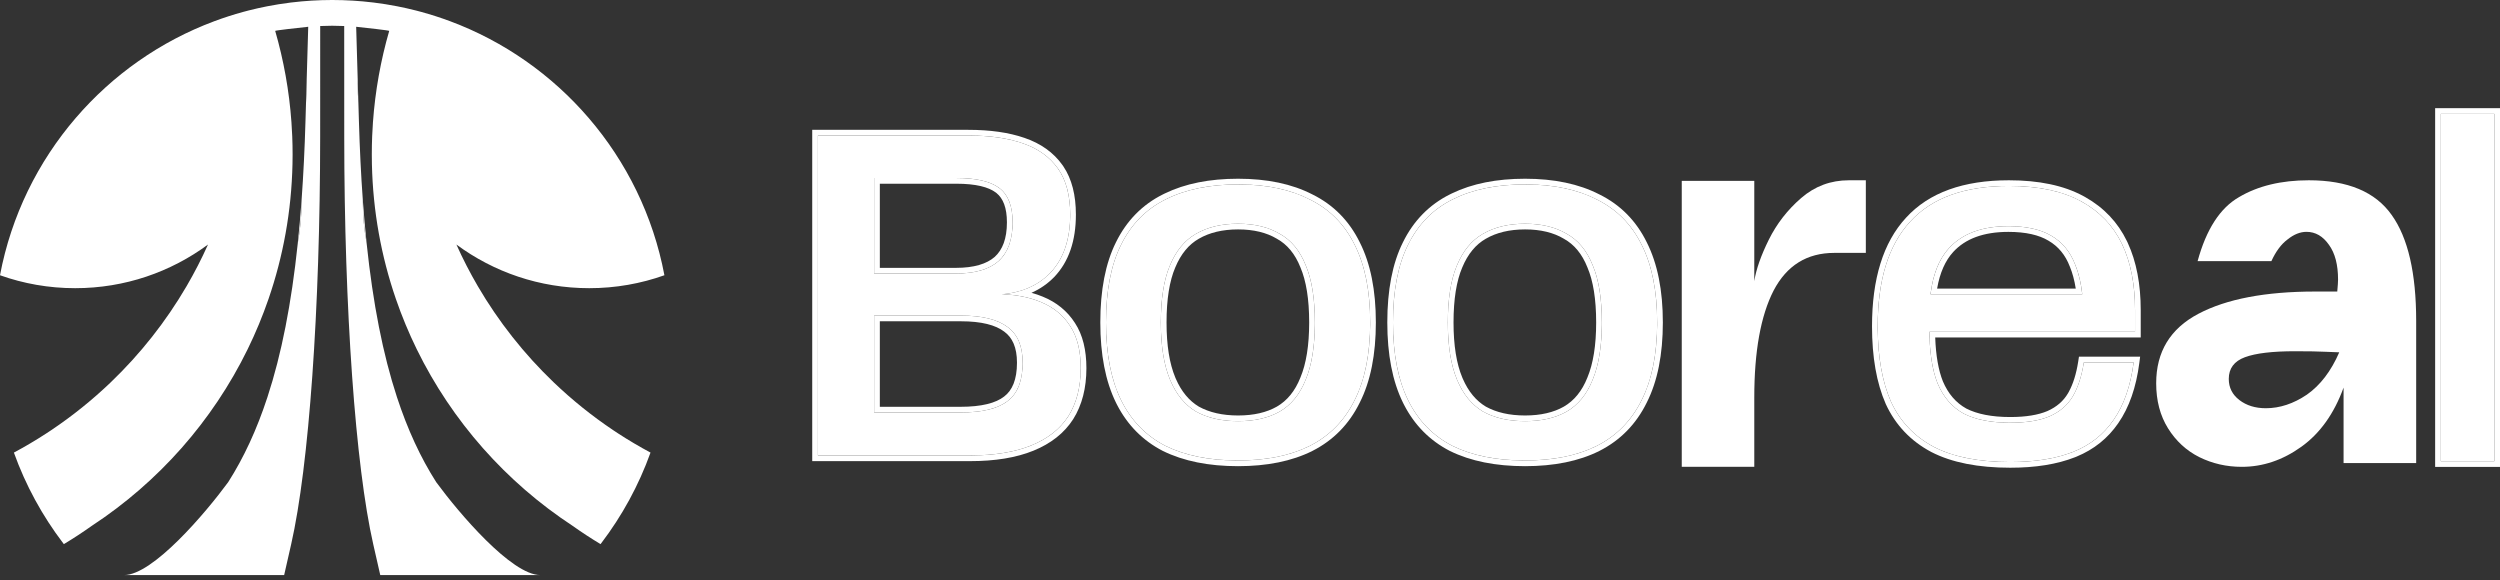 <svg width="224" height="52" viewBox="0 0 224 52" fill="none" xmlns="http://www.w3.org/2000/svg">
<rect x="0" y="0" width="224" height="52" fill="#333333" stroke="none"/>
<path fill-rule="evenodd" clip-rule="evenodd" d="M32.05 7.107C32.047 7.254 32.046 7.402 32.046 7.55C32.046 8.108 32.068 8.661 32.111 9.208L32.05 7.107ZM32.507 18.04C32.507 19.328 32.625 20.588 32.851 21.81C32.719 20.556 32.605 19.255 32.507 17.905C32.507 17.95 32.507 17.995 32.507 18.04Z" fill="white"/>
<path d="M29.79 4.56587e-06L29.765 1.46553e-05L29.774 7.55831e-06C29.779 1.584e-06 29.785 -4.39031e-06 29.79 4.56587e-06Z" fill="white"/>
<path fill-rule="evenodd" clip-rule="evenodd" d="M27.48 7.107C27.483 7.254 27.485 7.402 27.485 7.55C27.485 8.108 27.463 8.661 27.419 9.208L27.48 7.107ZM27.024 18.04C27.024 19.328 26.905 20.588 26.679 21.81C26.811 20.556 26.926 19.255 27.023 17.905C27.024 17.95 27.024 17.995 27.024 18.04Z" fill="white"/>
<path d="M29.765 1.46553e-05C29.762 1.77363e-05 29.758 1.30479e-05 29.754 8.36003e-06C29.749 2.82021e-06 29.745 3.76073e-05 29.74 4.4892e-05L29.765 1.46553e-05Z" fill="white"/>
<path d="M29.765 1.46553e-05L29.79 4.56587e-06C31.009 0.002 32.21 0.076 33.391 0.218C33.431 0.222 33.47 0.227 33.51 0.232C34.208 0.319 34.899 0.429 35.582 0.562C36.153 0.674 36.718 0.801 37.277 0.944C37.435 0.985 37.592 1.026 37.749 1.069C38.623 1.308 39.481 1.585 40.322 1.898C45.173 3.705 49.436 6.718 52.748 10.573C56.136 14.518 58.528 19.345 59.531 24.662C57.425 25.413 55.158 25.821 52.795 25.821C48.339 25.821 44.222 24.368 40.893 21.91C41.468 23.192 42.11 24.438 42.813 25.643C44.673 28.827 46.967 31.727 49.615 34.262C51.257 35.833 53.035 37.264 54.929 38.535C55.079 38.636 55.231 38.736 55.383 38.835C56.323 39.447 57.292 40.02 58.286 40.552C57.231 43.493 55.734 46.224 53.876 48.665L53.862 48.683C53.844 48.707 53.827 48.73 53.809 48.753C52.948 48.235 52.108 47.685 51.291 47.105C45.336 43.197 40.493 37.733 37.34 31.29C36.627 29.833 36 28.325 35.467 26.774C34.161 22.978 33.414 18.921 33.323 14.703C33.317 14.414 33.314 14.124 33.314 13.833C33.314 13.287 33.325 12.744 33.346 12.203C33.363 11.786 33.387 11.37 33.416 10.957C33.618 8.135 34.114 5.395 34.874 2.767C34.831 2.72 32.882 2.502 31.913 2.399L32.05 7.107C32.047 7.254 32.046 7.402 32.046 7.55C32.046 8.108 32.068 8.661 32.111 9.208L32.159 10.854C32.232 13.342 32.347 15.69 32.507 17.905C32.507 17.95 32.507 17.995 32.507 18.04C32.507 19.328 32.625 20.588 32.851 21.81C33.419 27.206 34.308 31.738 35.565 35.577C36.52 38.493 37.687 41.01 39.086 43.202C41.121 45.977 45.837 51.527 48.417 51.527H34.071L33.441 48.759C31.848 41.755 30.849 27.709 30.844 12.239L30.841 2.332C30.484 2.316 30.125 2.308 29.765 2.306C29.405 2.308 29.047 2.316 28.69 2.332L28.687 12.239C28.681 27.709 27.683 41.755 26.09 48.759L25.46 51.527H11.114C13.694 51.527 18.409 45.977 20.445 43.202C21.844 41.01 23.011 38.493 23.965 35.577C25.223 31.738 26.112 27.206 26.679 21.81C26.905 20.588 27.024 19.328 27.024 18.04C27.024 17.995 27.024 17.95 27.023 17.905C27.184 15.69 27.299 13.342 27.371 10.854L27.419 9.208C27.463 8.661 27.485 8.108 27.485 7.55C27.485 7.402 27.483 7.254 27.48 7.107L27.617 2.399C26.648 2.502 24.7 2.72 24.657 2.767C25.417 5.395 25.913 8.135 26.114 10.957C26.144 11.37 26.167 11.786 26.184 12.203C26.206 12.744 26.217 13.287 26.217 13.833C26.217 14.124 26.214 14.414 26.207 14.703C26.117 18.921 25.37 22.978 24.064 26.774C23.53 28.325 22.904 29.833 22.19 31.29C19.038 37.733 14.195 43.197 8.239 47.105C7.423 47.685 6.583 48.235 5.722 48.753C5.704 48.73 5.686 48.707 5.668 48.683L5.654 48.665C3.796 46.224 2.3 43.493 1.245 40.552C2.239 40.02 3.207 39.447 4.148 38.835C4.3 38.736 4.451 38.636 4.602 38.535C6.496 37.264 8.274 35.833 9.916 34.262C12.563 31.727 14.857 28.827 16.717 25.643C17.421 24.438 18.062 23.192 18.637 21.91C15.308 24.368 11.192 25.821 6.736 25.821C4.373 25.821 2.105 25.413 0 24.662C1.003 19.345 3.394 14.518 6.783 10.573C10.094 6.718 14.358 3.705 19.209 1.898C20.049 1.585 20.907 1.308 21.781 1.069C21.938 1.026 22.096 0.985 22.253 0.944C22.812 0.801 23.378 0.674 23.949 0.562C24.632 0.429 25.323 0.319 26.021 0.232C26.06 0.227 26.1 0.222 26.14 0.218C27.32 0.076 28.522 0.002 29.74 4.4892e-05L29.765 1.46553e-05Z" fill="white"/>
<path d="M193.194 34.34C193.194 31.52 194.455 29.445 196.976 28.116C199.498 26.786 202.985 26.122 207.439 26.122H209.419C209.466 25.603 209.49 25.247 209.49 25.052C209.49 23.723 209.219 22.686 208.677 21.94C208.135 21.162 207.463 20.773 206.662 20.773C206.096 20.773 205.531 21 204.965 21.454C204.399 21.875 203.916 22.523 203.516 23.399H196.905C197.683 20.546 198.92 18.633 200.617 17.661C202.314 16.656 204.399 16.153 206.874 16.153C210.362 16.153 212.836 17.191 214.297 19.265C215.758 21.308 216.489 24.468 216.489 28.748V41.488H209.984V34.729C209.136 37.063 207.875 38.83 206.202 40.029C204.529 41.229 202.75 41.828 200.865 41.828C199.498 41.828 198.225 41.537 197.047 40.953C195.892 40.37 194.961 39.511 194.254 38.376C193.547 37.241 193.194 35.896 193.194 34.34ZM208.394 31.52C207.734 31.487 206.815 31.471 205.637 31.471C203.61 31.471 202.114 31.649 201.147 32.006C200.181 32.362 199.698 33.011 199.698 33.951C199.698 34.729 200.016 35.361 200.652 35.847C201.289 36.334 202.078 36.577 203.021 36.577C204.27 36.577 205.495 36.172 206.697 35.361C207.899 34.518 208.865 33.254 209.596 31.568L208.394 31.52Z" fill="white"/>
<path d="M136.646 41.259C134.08 41.259 131.91 40.822 130.135 39.948C128.388 39.047 127.064 37.682 126.163 35.853C125.262 34.024 124.812 31.703 124.812 28.892C124.812 26.052 125.262 23.732 126.163 21.93C127.064 20.101 128.388 18.75 130.135 17.876C131.91 16.975 134.08 16.524 136.646 16.524C139.185 16.524 141.329 16.975 143.076 17.876C144.85 18.75 146.188 20.101 147.089 21.93C148.017 23.759 148.481 26.08 148.481 28.892C148.481 31.703 148.017 34.024 147.089 35.853C146.188 37.682 144.85 39.047 143.076 39.948C141.329 40.822 139.185 41.259 136.646 41.259ZM136.646 37.737C138.121 37.737 139.363 37.45 140.373 36.877C141.41 36.276 142.188 35.321 142.707 34.01C143.253 32.7 143.526 30.994 143.526 28.892C143.526 26.762 143.253 25.056 142.707 23.773C142.188 22.462 141.41 21.52 140.373 20.947C139.363 20.347 138.121 20.046 136.646 20.046C135.172 20.046 133.916 20.347 132.879 20.947C131.869 21.52 131.091 22.462 130.545 23.773C129.999 25.056 129.726 26.762 129.726 28.892C129.726 30.994 129.999 32.7 130.545 34.01C131.091 35.321 131.869 36.276 132.879 36.877C133.916 37.45 135.172 37.737 136.646 37.737Z" fill="white"/>
<path d="M110.932 41.259C108.366 41.259 106.196 40.822 104.421 39.948C102.674 39.047 101.35 37.682 100.449 35.853C99.548 34.024 99.098 31.703 99.098 28.892C99.098 26.052 99.548 23.732 100.449 21.93C101.35 20.101 102.674 18.75 104.421 17.876C106.196 16.975 108.366 16.524 110.932 16.524C113.471 16.524 115.614 16.975 117.362 17.876C119.136 18.75 120.474 20.101 121.375 21.93C122.303 23.759 122.767 26.08 122.767 28.892C122.767 31.703 122.303 34.024 121.375 35.853C120.474 37.682 119.136 39.047 117.362 39.948C115.614 40.822 113.471 41.259 110.932 41.259ZM110.932 37.737C112.407 37.737 113.649 37.45 114.659 36.877C115.696 36.276 116.474 35.321 116.993 34.01C117.539 32.7 117.812 30.994 117.812 28.892C117.812 26.762 117.539 25.056 116.993 23.773C116.474 22.462 115.696 21.52 114.659 20.947C113.649 20.347 112.407 20.046 110.932 20.046C109.458 20.046 108.202 20.347 107.165 20.947C106.155 21.52 105.377 22.462 104.831 23.773C104.285 25.056 104.012 26.762 104.012 28.892C104.012 30.994 104.285 32.7 104.831 34.01C105.377 35.321 106.155 36.276 107.165 36.877C108.202 37.45 109.458 37.737 110.932 37.737Z" fill="white"/>
<path d="M73.285 12.143H86.758C88.669 12.143 90.294 12.375 91.631 12.839C92.996 13.303 94.047 14.054 94.785 15.091C95.522 16.129 95.89 17.507 95.89 19.227C95.89 21.466 95.29 23.213 94.088 24.469C92.887 25.697 91.263 26.339 89.215 26.394V26.353C90.772 26.353 92.109 26.585 93.228 27.049C94.375 27.513 95.262 28.236 95.89 29.219C96.518 30.175 96.832 31.43 96.832 32.987C96.832 34.679 96.464 36.113 95.727 37.286C94.989 38.433 93.884 39.307 92.409 39.907C90.935 40.508 89.106 40.808 86.922 40.808H73.285V12.143ZM76.93 36.959H86.062C88.001 36.959 89.406 36.618 90.28 35.935C91.181 35.253 91.631 34.106 91.631 32.495C91.631 31.021 91.181 29.956 90.28 29.301C89.379 28.619 87.987 28.277 86.103 28.277H77.217V24.51H85.653C87.345 24.51 88.615 24.141 89.461 23.404C90.307 22.64 90.731 21.48 90.731 19.923C90.731 18.477 90.335 17.453 89.543 16.852C88.751 16.252 87.468 15.951 85.694 15.951H76.93L78.323 14.149V38.802L76.93 36.959Z" fill="white"/>
<path d="M148.481 28.892C148.481 26.08 148.017 23.759 147.089 21.93C146.188 20.101 144.85 18.75 143.076 17.876C141.383 17.003 139.319 16.553 136.883 16.526L136.646 16.524C134.08 16.524 131.91 16.975 130.135 17.876L129.973 17.959C128.306 18.834 127.036 20.158 126.163 21.93C125.262 23.732 124.812 26.052 124.812 28.892L124.813 29.154C124.84 31.848 125.29 34.081 126.163 35.853C127.064 37.682 128.388 39.047 130.135 39.948C131.854 40.795 133.945 41.231 136.407 41.257L136.646 41.259C139.106 41.259 141.194 40.849 142.911 40.029L143.076 39.948C144.85 39.047 146.188 37.682 147.089 35.853C147.988 34.081 148.452 31.848 148.48 29.154L148.481 28.892ZM143.016 28.892C143.016 26.798 142.747 25.168 142.238 23.973L142.235 23.966L142.233 23.96C141.749 22.738 141.041 21.899 140.126 21.394L140.119 21.39L140.112 21.386C139.199 20.842 138.052 20.556 136.647 20.556C135.242 20.556 134.078 20.842 133.135 21.389L133.133 21.39L133.131 21.391C132.239 21.897 131.528 22.739 131.016 23.969L131.015 23.971L131.014 23.973C130.505 25.168 130.236 26.798 130.236 28.892C130.236 30.956 130.505 32.588 131.016 33.814L131.064 33.928C131.572 35.096 132.267 35.917 133.134 36.435C134.078 36.955 135.242 37.227 136.647 37.227L136.646 37.737L136.509 37.736C135.094 37.719 133.884 37.432 132.879 36.877C131.9 36.295 131.14 35.38 130.597 34.132L130.545 34.01C130.016 32.741 129.743 31.1 129.727 29.087L129.726 28.892C129.726 26.829 129.982 25.163 130.494 23.894L130.545 23.773C131.074 22.503 131.821 21.58 132.785 21.002L132.879 20.947C133.916 20.347 135.172 20.046 136.646 20.046L136.784 20.047C138.198 20.065 139.394 20.365 140.373 20.947C141.41 21.52 142.188 22.462 142.707 23.773C143.253 25.056 143.526 26.762 143.526 28.892L143.525 29.087C143.509 31.1 143.236 32.741 142.707 34.01L142.658 34.132C142.14 35.38 141.378 36.295 140.373 36.877C139.363 37.45 138.121 37.737 136.646 37.737L136.647 37.227C138.054 37.227 139.204 36.953 140.118 36.435C141.039 35.901 141.749 35.045 142.233 33.823L142.235 33.818L142.236 33.814C142.747 32.588 143.016 30.956 143.016 28.892ZM148.991 28.892C148.991 31.753 148.52 34.157 147.546 36.078C146.598 38.004 145.182 39.451 143.307 40.403L143.305 40.404L143.304 40.405C141.468 41.323 139.242 41.769 136.647 41.769C134.025 41.769 131.772 41.323 129.91 40.406L129.906 40.404L129.902 40.402C128.111 39.478 126.741 38.092 125.796 36.258L125.706 36.079C124.76 34.158 124.302 31.754 124.302 28.892C124.302 26.004 124.759 23.598 125.707 21.702C126.654 19.78 128.055 18.346 129.904 17.421L130.08 17.334C131.909 16.446 134.105 16.014 136.647 16.014C139.24 16.014 141.465 16.474 143.301 17.418C145.178 18.342 146.595 19.775 147.544 21.699C148.519 23.621 148.991 26.028 148.991 28.892Z" fill="white"/>
<path d="M122.767 28.892C122.767 26.08 122.303 23.759 121.375 21.93C120.474 20.101 119.136 18.75 117.362 17.876C115.669 17.003 113.605 16.553 111.169 16.526L110.932 16.524C108.366 16.524 106.196 16.975 104.421 17.876C102.674 18.75 101.35 20.101 100.449 21.93C99.548 23.732 99.098 26.052 99.098 28.892L99.099 29.154C99.126 31.848 99.576 34.081 100.449 35.853C101.35 37.682 102.674 39.047 104.421 39.948C106.14 40.795 108.231 41.231 110.693 41.257L110.932 41.259C113.392 41.259 115.48 40.849 117.197 40.029L117.362 39.948C119.136 39.047 120.474 37.682 121.375 35.853C122.274 34.081 122.738 31.848 122.766 29.154L122.767 28.892ZM117.302 28.892C117.302 26.798 117.032 25.168 116.524 23.973L116.521 23.966L116.519 23.96C116.035 22.738 115.327 21.899 114.412 21.394L114.405 21.39L114.398 21.386C113.485 20.842 112.338 20.556 110.932 20.556C109.527 20.556 108.364 20.842 107.42 21.389L107.419 21.39L107.417 21.391C106.525 21.897 105.814 22.739 105.302 23.969L105.301 23.971L105.3 23.973C104.791 25.168 104.522 26.798 104.522 28.892C104.522 30.956 104.791 32.588 105.302 33.814L105.35 33.928C105.858 35.096 106.553 35.917 107.419 36.435C108.364 36.954 109.528 37.227 110.932 37.227L110.932 37.737L110.795 37.736C109.38 37.719 108.17 37.432 107.165 36.877C106.186 36.295 105.426 35.38 104.883 34.132L104.831 34.01C104.302 32.741 104.029 31.1 104.012 29.087L104.012 28.892C104.012 26.829 104.268 25.163 104.78 23.894L104.831 23.773C105.36 22.503 106.106 21.58 107.071 21.002L107.165 20.947C108.202 20.347 109.458 20.046 110.932 20.046L111.07 20.047C112.484 20.065 113.68 20.365 114.659 20.947C115.696 21.52 116.474 22.462 116.993 23.773C117.539 25.056 117.812 26.762 117.812 28.892L117.811 29.087C117.795 31.1 117.522 32.741 116.993 34.01L116.944 34.132C116.425 35.38 115.664 36.295 114.659 36.877C113.649 37.45 112.407 37.737 110.932 37.737L110.932 37.227C112.342 37.227 113.492 36.953 114.407 36.433C115.326 35.9 116.035 35.044 116.519 33.823L116.52 33.818L116.522 33.814C117.033 32.588 117.302 30.956 117.302 28.892ZM123.277 28.892C123.277 31.753 122.806 34.157 121.832 36.078C120.884 38.004 119.468 39.451 117.592 40.403L117.591 40.404L117.59 40.405C115.754 41.323 113.528 41.769 110.932 41.769C108.31 41.769 106.058 41.323 104.196 40.406L104.192 40.404L104.187 40.402C102.397 39.478 101.027 38.092 100.081 36.258L99.991 36.079C99.045 34.158 98.588 31.754 98.588 28.892C98.588 26.003 99.045 23.598 99.993 21.702C100.94 19.78 102.341 18.346 104.19 17.421L104.366 17.334C106.195 16.446 108.39 16.014 110.932 16.014C113.526 16.014 115.751 16.474 117.587 17.418C119.465 18.343 120.883 19.778 121.832 21.705C122.806 23.626 123.277 26.03 123.277 28.892Z" fill="white"/>
<path d="M96.832 32.987C96.832 31.43 96.518 30.175 95.89 29.219C95.262 28.236 94.375 27.513 93.228 27.049C92.246 26.641 91.095 26.413 89.775 26.363C91.499 26.22 92.899 25.626 93.975 24.582L94.088 24.469C95.252 23.252 95.852 21.575 95.888 19.436L95.89 19.227C95.89 17.561 95.544 16.215 94.853 15.19L94.785 15.091C94.047 14.054 92.996 13.303 91.631 12.839C90.335 12.389 88.771 12.158 86.937 12.143L86.758 12.143L86.758 11.633C88.708 11.633 90.392 11.869 91.799 12.357C93.25 12.851 94.394 13.66 95.201 14.796L95.276 14.905C96.041 16.039 96.4 17.494 96.4 19.227C96.4 21.558 95.773 23.446 94.457 24.822L94.453 24.826C93.864 25.428 93.185 25.896 92.42 26.235C92.768 26.331 93.101 26.444 93.42 26.576C94.658 27.077 95.632 27.867 96.32 28.945C97.017 30.008 97.342 31.369 97.342 32.987C97.342 34.754 96.957 36.286 96.159 37.558L96.157 37.56L96.156 37.562C95.353 38.811 94.157 39.746 92.602 40.38C91.049 41.013 89.149 41.318 86.922 41.318H72.775V11.633H86.758L86.758 12.143H73.285V40.808H86.922L87.126 40.807C89.153 40.79 90.867 40.508 92.27 39.963L92.409 39.907C93.838 39.325 94.92 38.487 95.656 37.393L95.727 37.286C96.441 36.149 96.809 34.769 96.831 33.145L96.832 32.987ZM91.121 32.495C91.121 31.127 90.708 30.243 89.98 29.714L89.976 29.711L89.972 29.708C89.202 29.124 87.943 28.787 86.103 28.787H78.833V36.449H86.062L86.062 36.959L78.322 36.959V28.277L86.103 28.277C87.987 28.277 89.379 28.619 90.28 29.301C91.181 29.956 91.631 31.021 91.631 32.495L91.63 32.645C91.603 34.177 91.153 35.274 90.28 35.935L90.197 35.998C89.346 36.618 88.028 36.938 86.242 36.958L86.062 36.959L86.062 36.449C87.963 36.449 89.228 36.11 89.966 35.533L89.972 35.529C90.698 34.979 91.121 34.018 91.121 32.495ZM90.22 19.923C90.22 18.602 89.872 17.777 89.291 17.303L89.235 17.258C88.578 16.76 87.434 16.461 85.694 16.461H78.833V24H85.653L85.653 24.51L78.322 24.51V15.951L85.694 15.951C87.468 15.951 88.751 16.252 89.543 16.852C90.335 17.453 90.731 18.477 90.731 19.923L90.729 20.068C90.704 21.552 90.281 22.664 89.461 23.404C88.641 24.118 87.424 24.486 85.81 24.509L85.653 24.51L85.653 24C87.281 24 88.407 23.644 89.124 23.021C89.825 22.385 90.22 21.387 90.22 19.923Z" fill="white"/>
<path d="M180.119 41.398C177.307 41.398 175.027 40.947 173.28 40.046C171.533 39.118 170.25 37.767 169.431 35.992C168.639 34.19 168.243 31.938 168.243 29.235C168.243 25.085 169.212 21.96 171.151 19.858C173.089 17.728 176.038 16.663 179.996 16.663C182.617 16.663 184.76 17.114 186.425 18.015C188.091 18.916 189.319 20.185 190.111 21.823C190.903 23.461 191.299 25.454 191.299 27.802V29.727H171.806V26.369H187.941L186.671 28.007C186.644 26.259 186.398 24.826 185.934 23.707C185.497 22.56 184.787 21.7 183.805 21.127C182.849 20.554 181.566 20.267 179.955 20.267C177.607 20.267 175.833 20.922 174.632 22.233C173.458 23.516 172.871 25.509 172.871 28.211V29.399C172.871 31.474 173.116 33.126 173.608 34.354C174.127 35.583 174.905 36.483 175.942 37.057C177.007 37.603 178.399 37.876 180.119 37.876C181.566 37.876 182.74 37.685 183.641 37.303C184.569 36.893 185.265 36.292 185.729 35.501C186.193 34.709 186.521 33.699 186.712 32.47H191.176C190.903 34.572 190.302 36.292 189.374 37.63C188.473 38.941 187.258 39.896 185.729 40.497C184.2 41.097 182.33 41.398 180.119 41.398Z" fill="white"/>
<path d="M191.299 27.802C191.299 25.527 190.927 23.586 190.184 21.978L190.111 21.823C189.344 20.236 188.167 18.995 186.58 18.1L186.425 18.015C184.812 17.142 182.75 16.692 180.24 16.665L179.996 16.663C176.038 16.663 173.089 17.728 171.151 19.858L171.061 19.957C169.182 22.058 168.243 25.15 168.243 29.235L168.244 29.487C168.268 32.078 168.664 34.246 169.431 35.992C170.25 37.767 171.533 39.118 173.28 40.046C174.973 40.919 177.165 41.369 179.857 41.396L180.119 41.398C182.261 41.398 184.083 41.116 185.585 40.552L185.729 40.497C187.258 39.896 188.473 38.941 189.374 37.63C190.302 36.292 190.903 34.572 191.176 32.47H186.712C186.521 33.699 186.193 34.709 185.729 35.501L185.685 35.574C185.221 36.33 184.54 36.906 183.641 37.303C182.74 37.685 181.566 37.876 180.119 37.876L180.119 37.366C181.525 37.366 182.622 37.179 183.437 36.835C184.277 36.464 184.885 35.931 185.289 35.243L185.367 35.105C185.75 34.403 186.035 33.504 186.208 32.392L186.275 31.96H191.756L191.681 32.536C191.401 34.695 190.78 36.499 189.793 37.921C188.863 39.273 187.616 40.271 186.067 40.91L185.916 40.971C184.311 41.602 182.373 41.908 180.119 41.908C177.258 41.908 174.89 41.45 173.046 40.5L173.044 40.498L173.041 40.497C171.197 39.517 169.834 38.083 168.968 36.206L168.964 36.197C168.135 34.311 167.733 31.984 167.733 29.235C167.733 25.015 168.718 21.743 170.776 19.512C172.843 17.242 175.951 16.153 179.996 16.153C182.671 16.153 184.905 16.612 186.668 17.566L186.831 17.656C188.505 18.6 189.756 19.917 190.57 21.601L190.647 21.764C191.429 23.455 191.809 25.474 191.809 27.802V30.237H173.395C173.454 31.876 173.688 33.178 174.079 34.16C174.558 35.291 175.261 36.095 176.181 36.606C177.149 37.1 178.451 37.366 180.119 37.366L180.119 37.876L179.959 37.875C178.312 37.858 176.973 37.586 175.942 37.057C174.905 36.483 174.127 35.583 173.608 34.354C173.143 33.191 172.898 31.648 172.873 29.727L191.299 29.727V27.802ZM180.105 20.268C181.646 20.285 182.879 20.572 183.805 21.127C184.787 21.7 185.497 22.56 185.934 23.707C186.244 24.454 186.456 25.341 186.571 26.369H172.975C173.191 24.583 173.743 23.204 174.632 22.233C175.833 20.922 177.607 20.267 179.955 20.267L180.105 20.268ZM179.955 20.777C177.702 20.777 176.084 21.403 175.008 22.577C174.303 23.348 173.812 24.431 173.565 25.858H185.988C185.87 25.111 185.694 24.46 185.463 23.902L185.46 23.895L185.457 23.889C185.058 22.842 184.422 22.077 183.548 21.568L183.545 21.566L183.542 21.564C182.694 21.055 181.512 20.777 179.955 20.777Z" fill="white"/>
<path d="M218.699 10.202H223.49V41.325H218.699V10.202Z" fill="white"/>
<path d="M223.49 10.202H218.699V41.325H223.49V10.202ZM224 41.835H218.189V9.692H224V41.835Z" fill="white"/>
<path d="M150.685 16.203H157.184V25.192C157.348 24.132 157.784 22.891 158.49 21.467C159.197 20.043 160.162 18.802 161.386 17.742C162.611 16.683 164.035 16.153 165.66 16.153H167.179V22.659H164.353C161.904 22.659 160.091 23.785 158.914 26.036C157.76 28.287 157.184 31.482 157.184 35.621V41.828H150.685V16.203Z" fill="white"/>
</svg>
